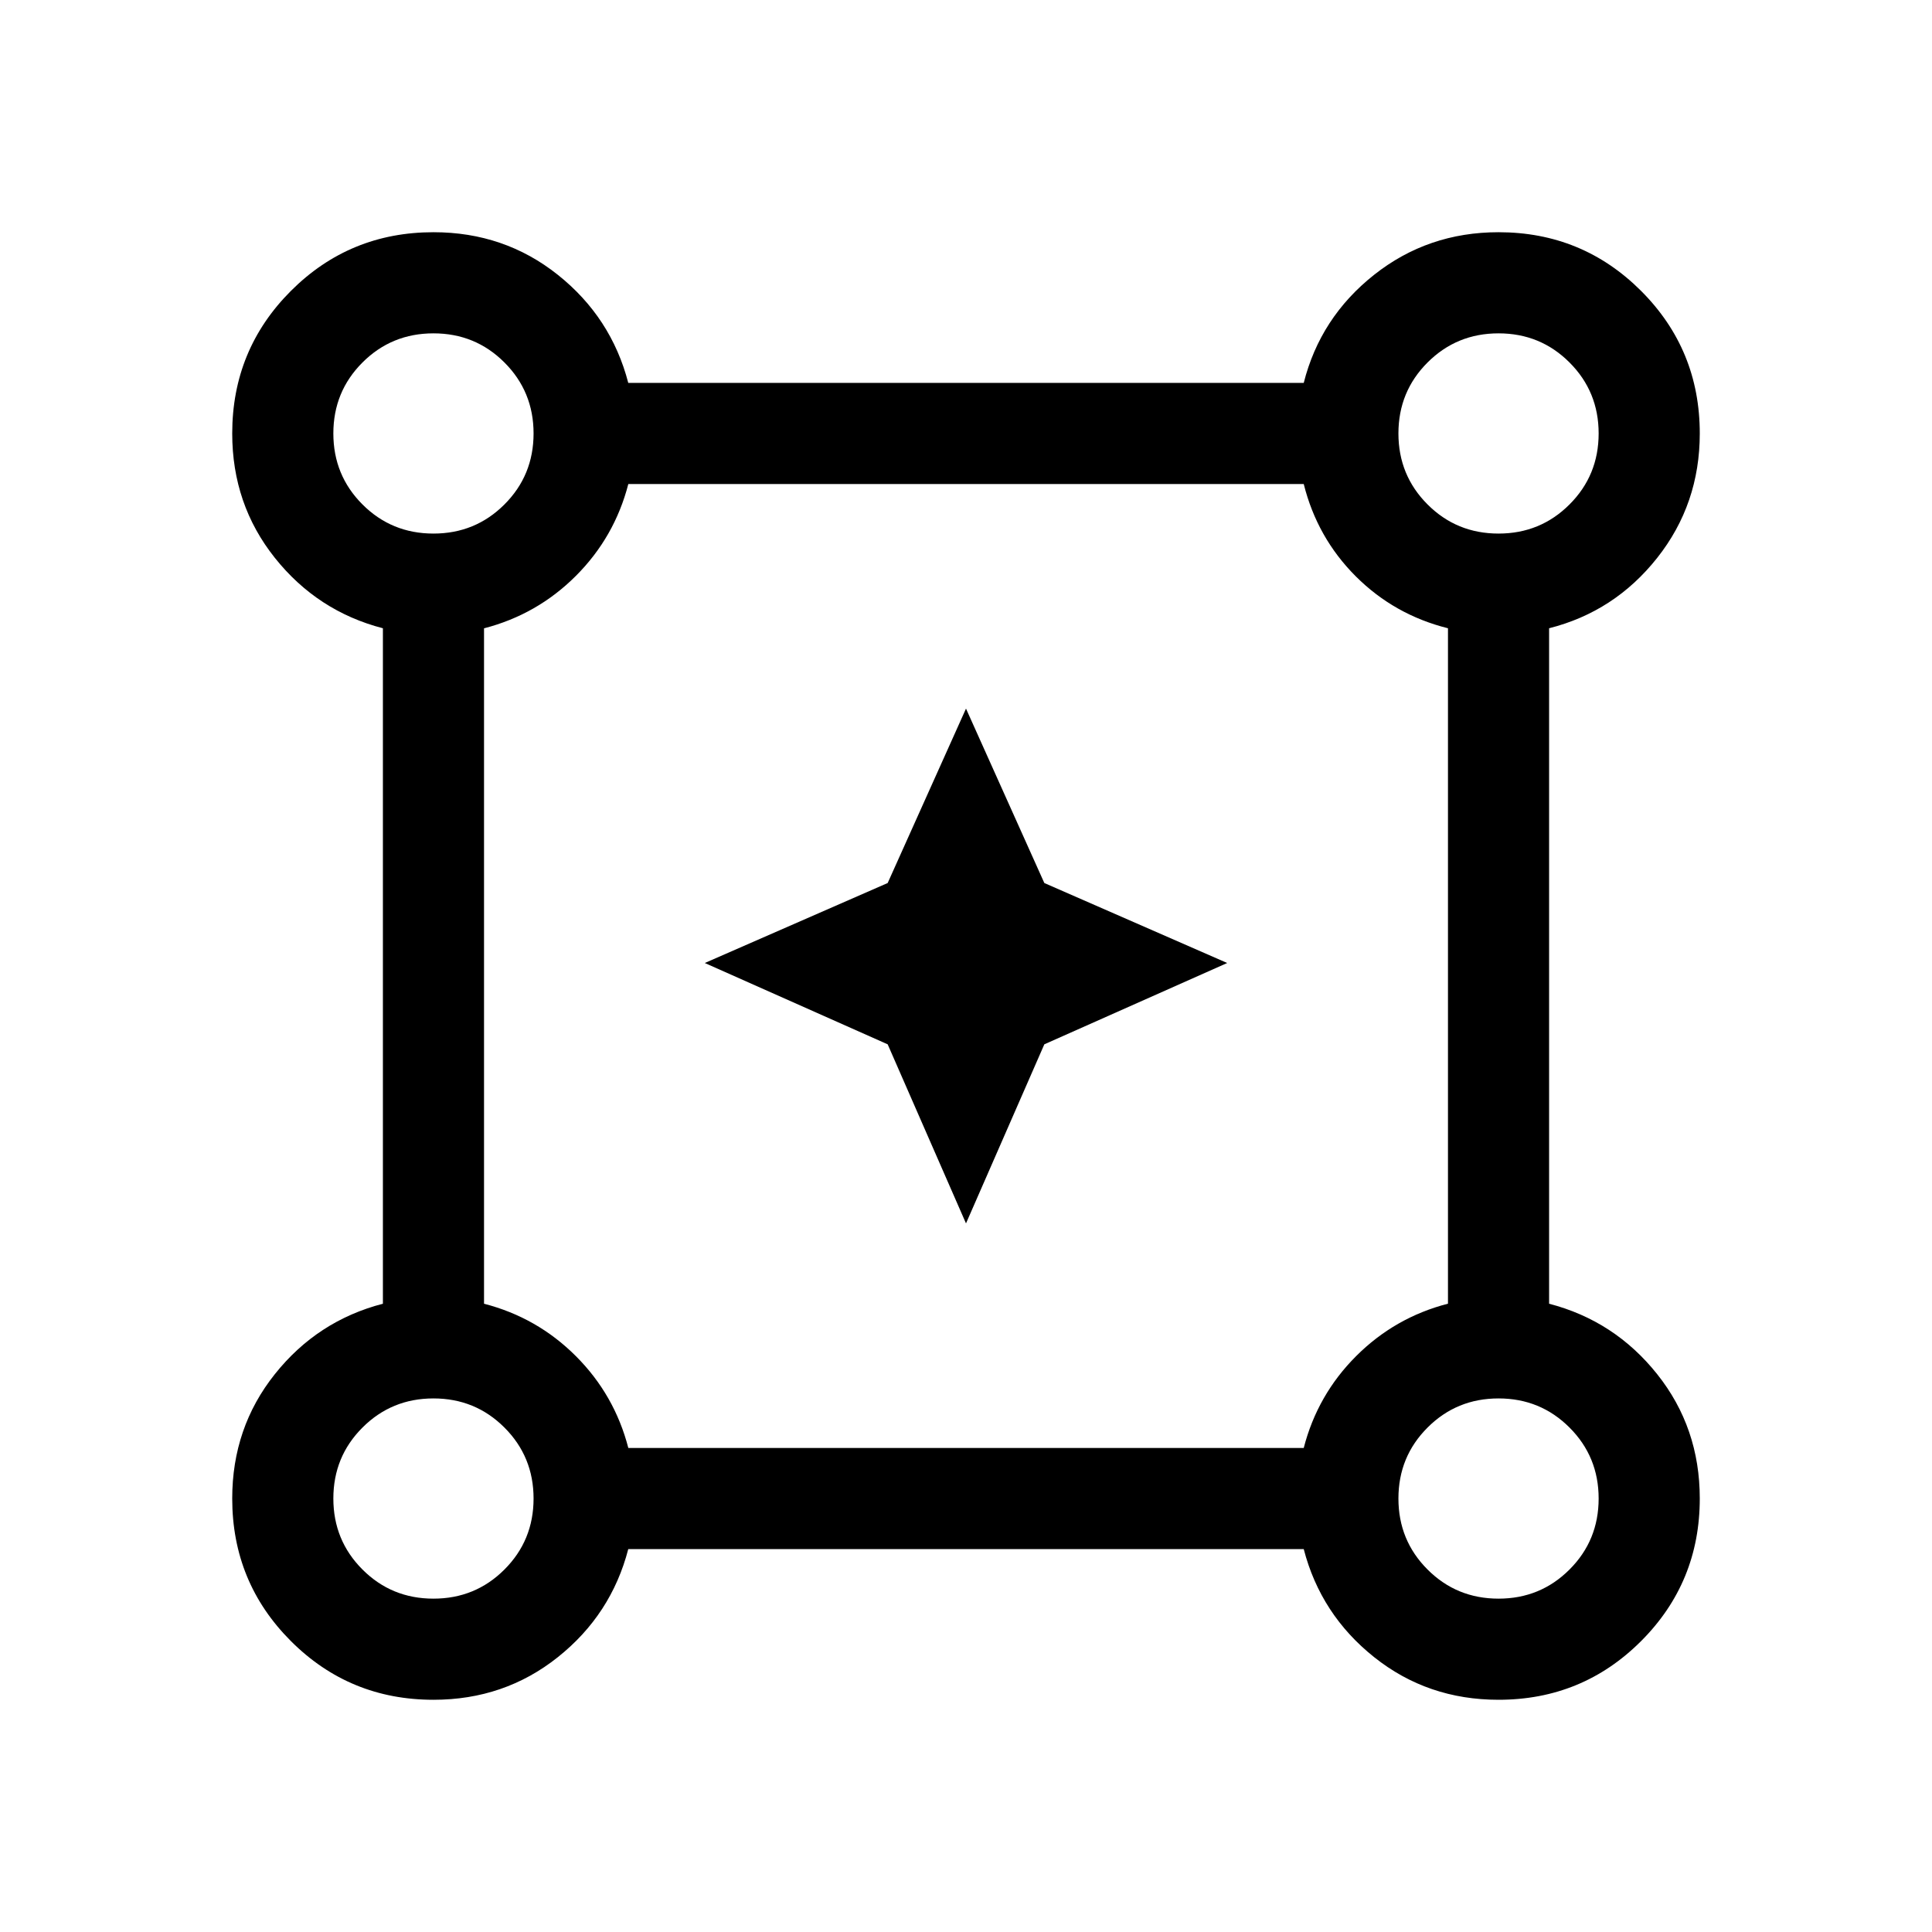 <svg xmlns="http://www.w3.org/2000/svg" viewBox="0 -960 960 960" width="32" height="32"><path d="m480-352.1-38.92-88.98-90.87-40.41 90.87-39.74L480-607.9l38.92 86.67 90.87 39.74-90.87 40.41L480-352.1ZM215.39-115.39q-41.67 0-70.84-29.16-29.16-29.17-29.16-70.84 0-35.21 21.16-61.78 21.17-26.57 53.71-35.01v-335.64q-32.54-8.44-53.71-35.01-21.16-26.57-21.16-61.78 0-41.67 29.16-70.84 29.17-29.16 70.84-29.16 35.21 0 61.78 21.16 26.57 21.17 35.01 53.71h335.64q8.23-32.54 34.97-53.71 26.74-21.16 61.82-21.16 41.67 0 70.84 29.16 29.16 29.17 29.16 70.84 0 35.08-21.16 61.82-21.17 26.74-53.71 34.97v335.64q32.54 8.44 53.71 35.01 21.16 26.57 21.16 61.78 0 41.67-29.16 70.84-29.17 29.16-70.84 29.16-35.21 0-61.78-21.16-26.57-21.17-35.01-53.71H312.18q-8.44 32.54-35.01 53.71-26.57 21.16-61.78 21.16Zm-.01-579.48q20.8 0 35.27-14.47 14.48-14.46 14.48-35.27 0-20.8-14.47-35.27-14.46-14.48-35.27-14.48-20.8 0-35.27 14.47-14.48 14.46-14.48 35.27 0 20.8 14.47 35.27 14.46 14.48 35.27 14.48Zm529.23 0q20.8 0 35.27-14.47 14.48-14.46 14.48-35.27 0-20.8-14.47-35.27-14.46-14.48-35.27-14.48-20.8 0-35.27 14.47-14.48 14.46-14.48 35.27 0 20.8 14.47 35.27 14.46 14.48 35.27 14.48Zm-432.4 454.36h335.61q6.8-26.41 26.03-45.64t45.64-26.06v-335.61q-26.67-6.67-45.84-25.83-19.16-19.17-25.83-45.84H312.21q-6.83 26.41-26.06 45.64-19.23 19.23-45.64 26.06v335.61q26.41 6.8 45.64 26.03t26.06 45.64Zm432.4 74.87q20.8 0 35.27-14.47 14.48-14.46 14.48-35.27 0-20.8-14.47-35.27-14.46-14.48-35.27-14.48-20.8 0-35.27 14.47-14.48 14.46-14.48 35.27 0 20.8 14.47 35.27 14.46 14.48 35.27 14.48Zm-529.23 0q20.8 0 35.27-14.47 14.48-14.46 14.48-35.27 0-20.8-14.47-35.27-14.46-14.48-35.27-14.48-20.8 0-35.27 14.47-14.48 14.46-14.48 35.27 0 20.8 14.47 35.27 14.46 14.48 35.27 14.48Zm.01-578.97Zm529.22 0Zm0 529.22Zm-529.22 0Z"/></svg>